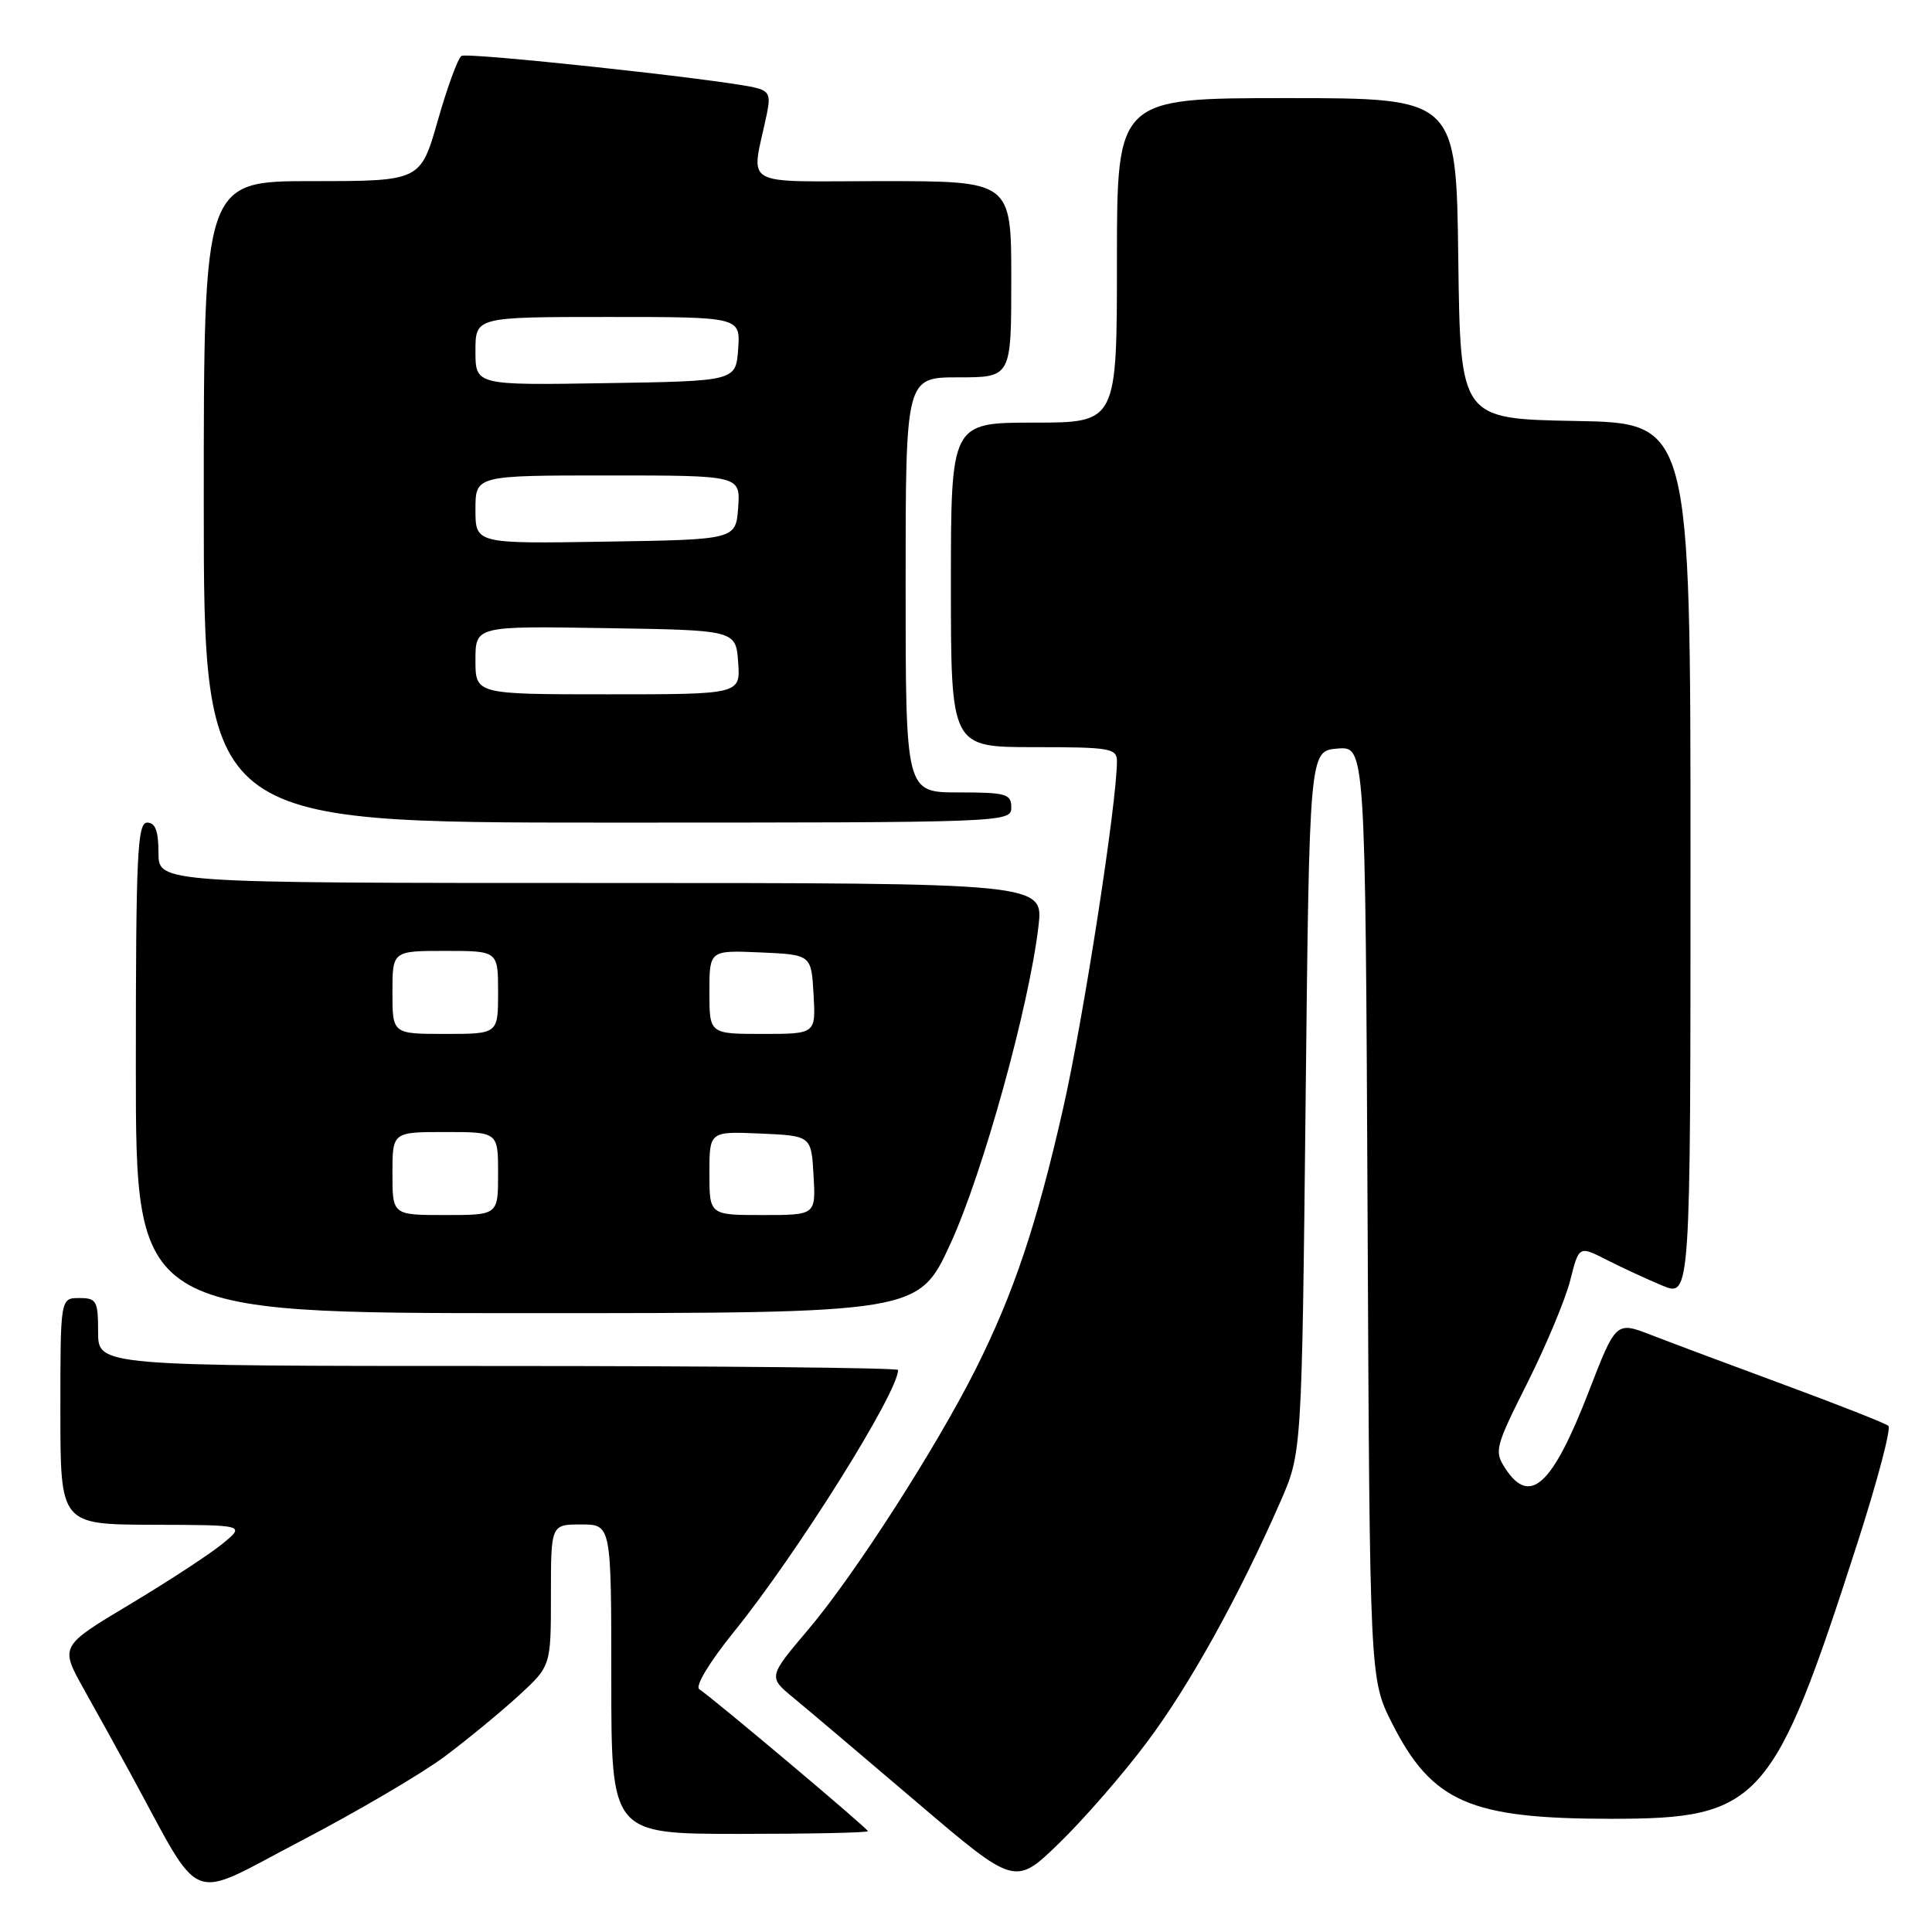 <?xml version="1.0" encoding="UTF-8" standalone="no"?>
<!DOCTYPE svg PUBLIC "-//W3C//DTD SVG 1.1//EN" "http://www.w3.org/Graphics/SVG/1.1/DTD/svg11.dtd" >
<svg xmlns="http://www.w3.org/2000/svg" xmlns:xlink="http://www.w3.org/1999/xlink" version="1.1" viewBox="0 0 256 256">
 <g >
 <path fill="currentColor"
d=" M 59.00 232.69 C 62.02 230.42 66.41 226.81 68.75 224.66 C 73.00 220.75 73.00 220.75 73.00 211.37 C 73.00 202.00 73.00 202.00 77.00 202.00 C 81.00 202.00 81.00 202.00 81.00 222.50 C 81.00 243.00 81.00 243.00 98.00 243.00 C 107.35 243.00 115.00 242.84 115.00 242.64 C 115.00 242.29 94.61 225.13 92.66 223.83 C 92.07 223.44 94.01 220.23 97.26 216.21 C 105.62 205.87 119.00 184.52 119.00 181.53 C 119.00 181.24 95.15 181.00 66.00 181.00 C 13.00 181.00 13.00 181.00 13.00 176.50 C 13.00 172.37 12.80 172.00 10.50 172.00 C 8.00 172.00 8.00 172.00 8.00 187.00 C 8.00 202.00 8.00 202.00 20.25 202.04 C 32.50 202.07 32.50 202.07 29.50 204.54 C 27.85 205.90 22.32 209.52 17.21 212.58 C 7.93 218.13 7.93 218.13 11.11 223.82 C 12.86 226.94 15.64 231.97 17.29 235.00 C 27.04 252.88 24.59 251.91 39.84 243.95 C 47.35 240.03 55.98 234.96 59.00 232.69 Z  M 151.93 230.91 C 157.57 223.41 164.13 211.59 169.65 199.00 C 172.50 192.50 172.50 192.50 173.00 146.00 C 173.50 99.50 173.50 99.50 177.21 99.19 C 180.91 98.88 180.91 98.88 181.21 160.69 C 181.50 222.50 181.50 222.50 184.45 228.33 C 189.76 238.81 194.78 241.00 213.53 241.00 C 233.20 241.00 235.00 238.98 246.10 204.52 C 248.76 196.27 250.61 189.26 250.22 188.93 C 249.82 188.59 243.65 186.16 236.50 183.52 C 229.35 180.88 221.39 177.90 218.81 176.90 C 214.12 175.08 214.12 175.08 210.50 184.44 C 205.69 196.84 202.73 199.57 199.47 194.59 C 197.96 192.30 198.11 191.75 202.41 183.19 C 204.89 178.24 207.44 172.14 208.07 169.63 C 209.22 165.07 209.22 165.07 212.86 166.92 C 214.86 167.94 218.19 169.48 220.25 170.34 C 224.00 171.90 224.00 171.90 224.00 113.98 C 224.00 56.05 224.00 56.05 208.75 55.78 C 193.50 55.50 193.50 55.50 193.23 34.25 C 192.96 13.00 192.96 13.00 170.48 13.00 C 148.00 13.00 148.00 13.00 148.00 34.50 C 148.00 56.00 148.00 56.00 137.00 56.00 C 126.00 56.00 126.00 56.00 126.00 77.50 C 126.00 99.00 126.00 99.00 137.00 99.00 C 147.11 99.00 148.00 99.15 148.00 100.88 C 148.00 106.37 143.52 135.26 140.84 147.00 C 137.36 162.31 134.30 171.42 129.27 181.44 C 124.04 191.85 113.22 208.69 107.16 215.85 C 101.78 222.20 101.78 222.20 105.14 224.97 C 106.99 226.49 114.35 232.73 121.50 238.82 C 134.50 249.90 134.50 249.90 140.37 244.20 C 143.60 241.07 148.80 235.09 151.93 230.91 Z  M 125.96 164.75 C 130.26 155.37 136.36 133.35 137.60 122.75 C 138.28 117.00 138.28 117.00 79.64 117.00 C 21.00 117.00 21.00 117.00 21.00 113.00 C 21.00 110.11 20.58 109.00 19.50 109.00 C 18.20 109.00 18.00 113.28 18.00 141.50 C 18.00 174.00 18.00 174.00 69.86 174.00 C 121.72 174.00 121.72 174.00 125.96 164.75 Z  M 134.00 107.00 C 134.00 105.19 133.33 105.00 127.00 105.00 C 120.00 105.00 120.00 105.00 120.00 77.50 C 120.00 50.00 120.00 50.00 127.00 50.00 C 134.00 50.00 134.00 50.00 134.00 37.00 C 134.00 24.00 134.00 24.00 116.88 24.00 C 97.73 24.00 99.53 25.05 101.62 15.05 C 102.14 12.52 101.89 12.02 99.87 11.57 C 94.75 10.44 61.95 6.91 61.15 7.41 C 60.68 7.70 59.27 11.55 58.01 15.97 C 55.72 24.00 55.72 24.00 41.36 24.00 C 27.00 24.00 27.00 24.00 27.00 66.50 C 27.00 109.00 27.00 109.00 80.50 109.00 C 133.33 109.00 134.00 108.98 134.00 107.00 Z  M 52.00 155.50 C 52.00 150.00 52.00 150.00 59.00 150.00 C 66.00 150.00 66.00 150.00 66.00 155.50 C 66.00 161.00 66.00 161.00 59.00 161.00 C 52.00 161.00 52.00 161.00 52.00 155.50 Z  M 94.00 155.45 C 94.00 149.91 94.00 149.91 100.75 150.20 C 107.50 150.50 107.50 150.50 107.80 155.75 C 108.10 161.00 108.10 161.00 101.05 161.00 C 94.00 161.00 94.00 161.00 94.00 155.45 Z  M 52.00 131.50 C 52.00 126.00 52.00 126.00 59.00 126.00 C 66.00 126.00 66.00 126.00 66.00 131.50 C 66.00 137.00 66.00 137.00 59.00 137.00 C 52.00 137.00 52.00 137.00 52.00 131.50 Z  M 94.00 131.45 C 94.00 125.91 94.00 125.91 100.75 126.20 C 107.50 126.50 107.50 126.50 107.80 131.75 C 108.10 137.00 108.10 137.00 101.05 137.00 C 94.00 137.00 94.00 137.00 94.00 131.45 Z  M 63.00 87.48 C 63.00 82.95 63.00 82.95 80.25 83.23 C 97.50 83.50 97.50 83.50 97.81 87.75 C 98.11 92.00 98.11 92.00 80.56 92.00 C 63.00 92.00 63.00 92.00 63.00 87.48 Z  M 63.00 67.52 C 63.00 63.00 63.00 63.00 80.56 63.00 C 98.11 63.00 98.11 63.00 97.81 67.25 C 97.50 71.50 97.50 71.50 80.25 71.77 C 63.00 72.05 63.00 72.05 63.00 67.52 Z  M 63.00 46.52 C 63.00 42.00 63.00 42.00 80.56 42.00 C 98.11 42.00 98.11 42.00 97.81 46.25 C 97.50 50.50 97.50 50.50 80.25 50.77 C 63.00 51.05 63.00 51.05 63.00 46.52 Z "/>
</g>
</svg>